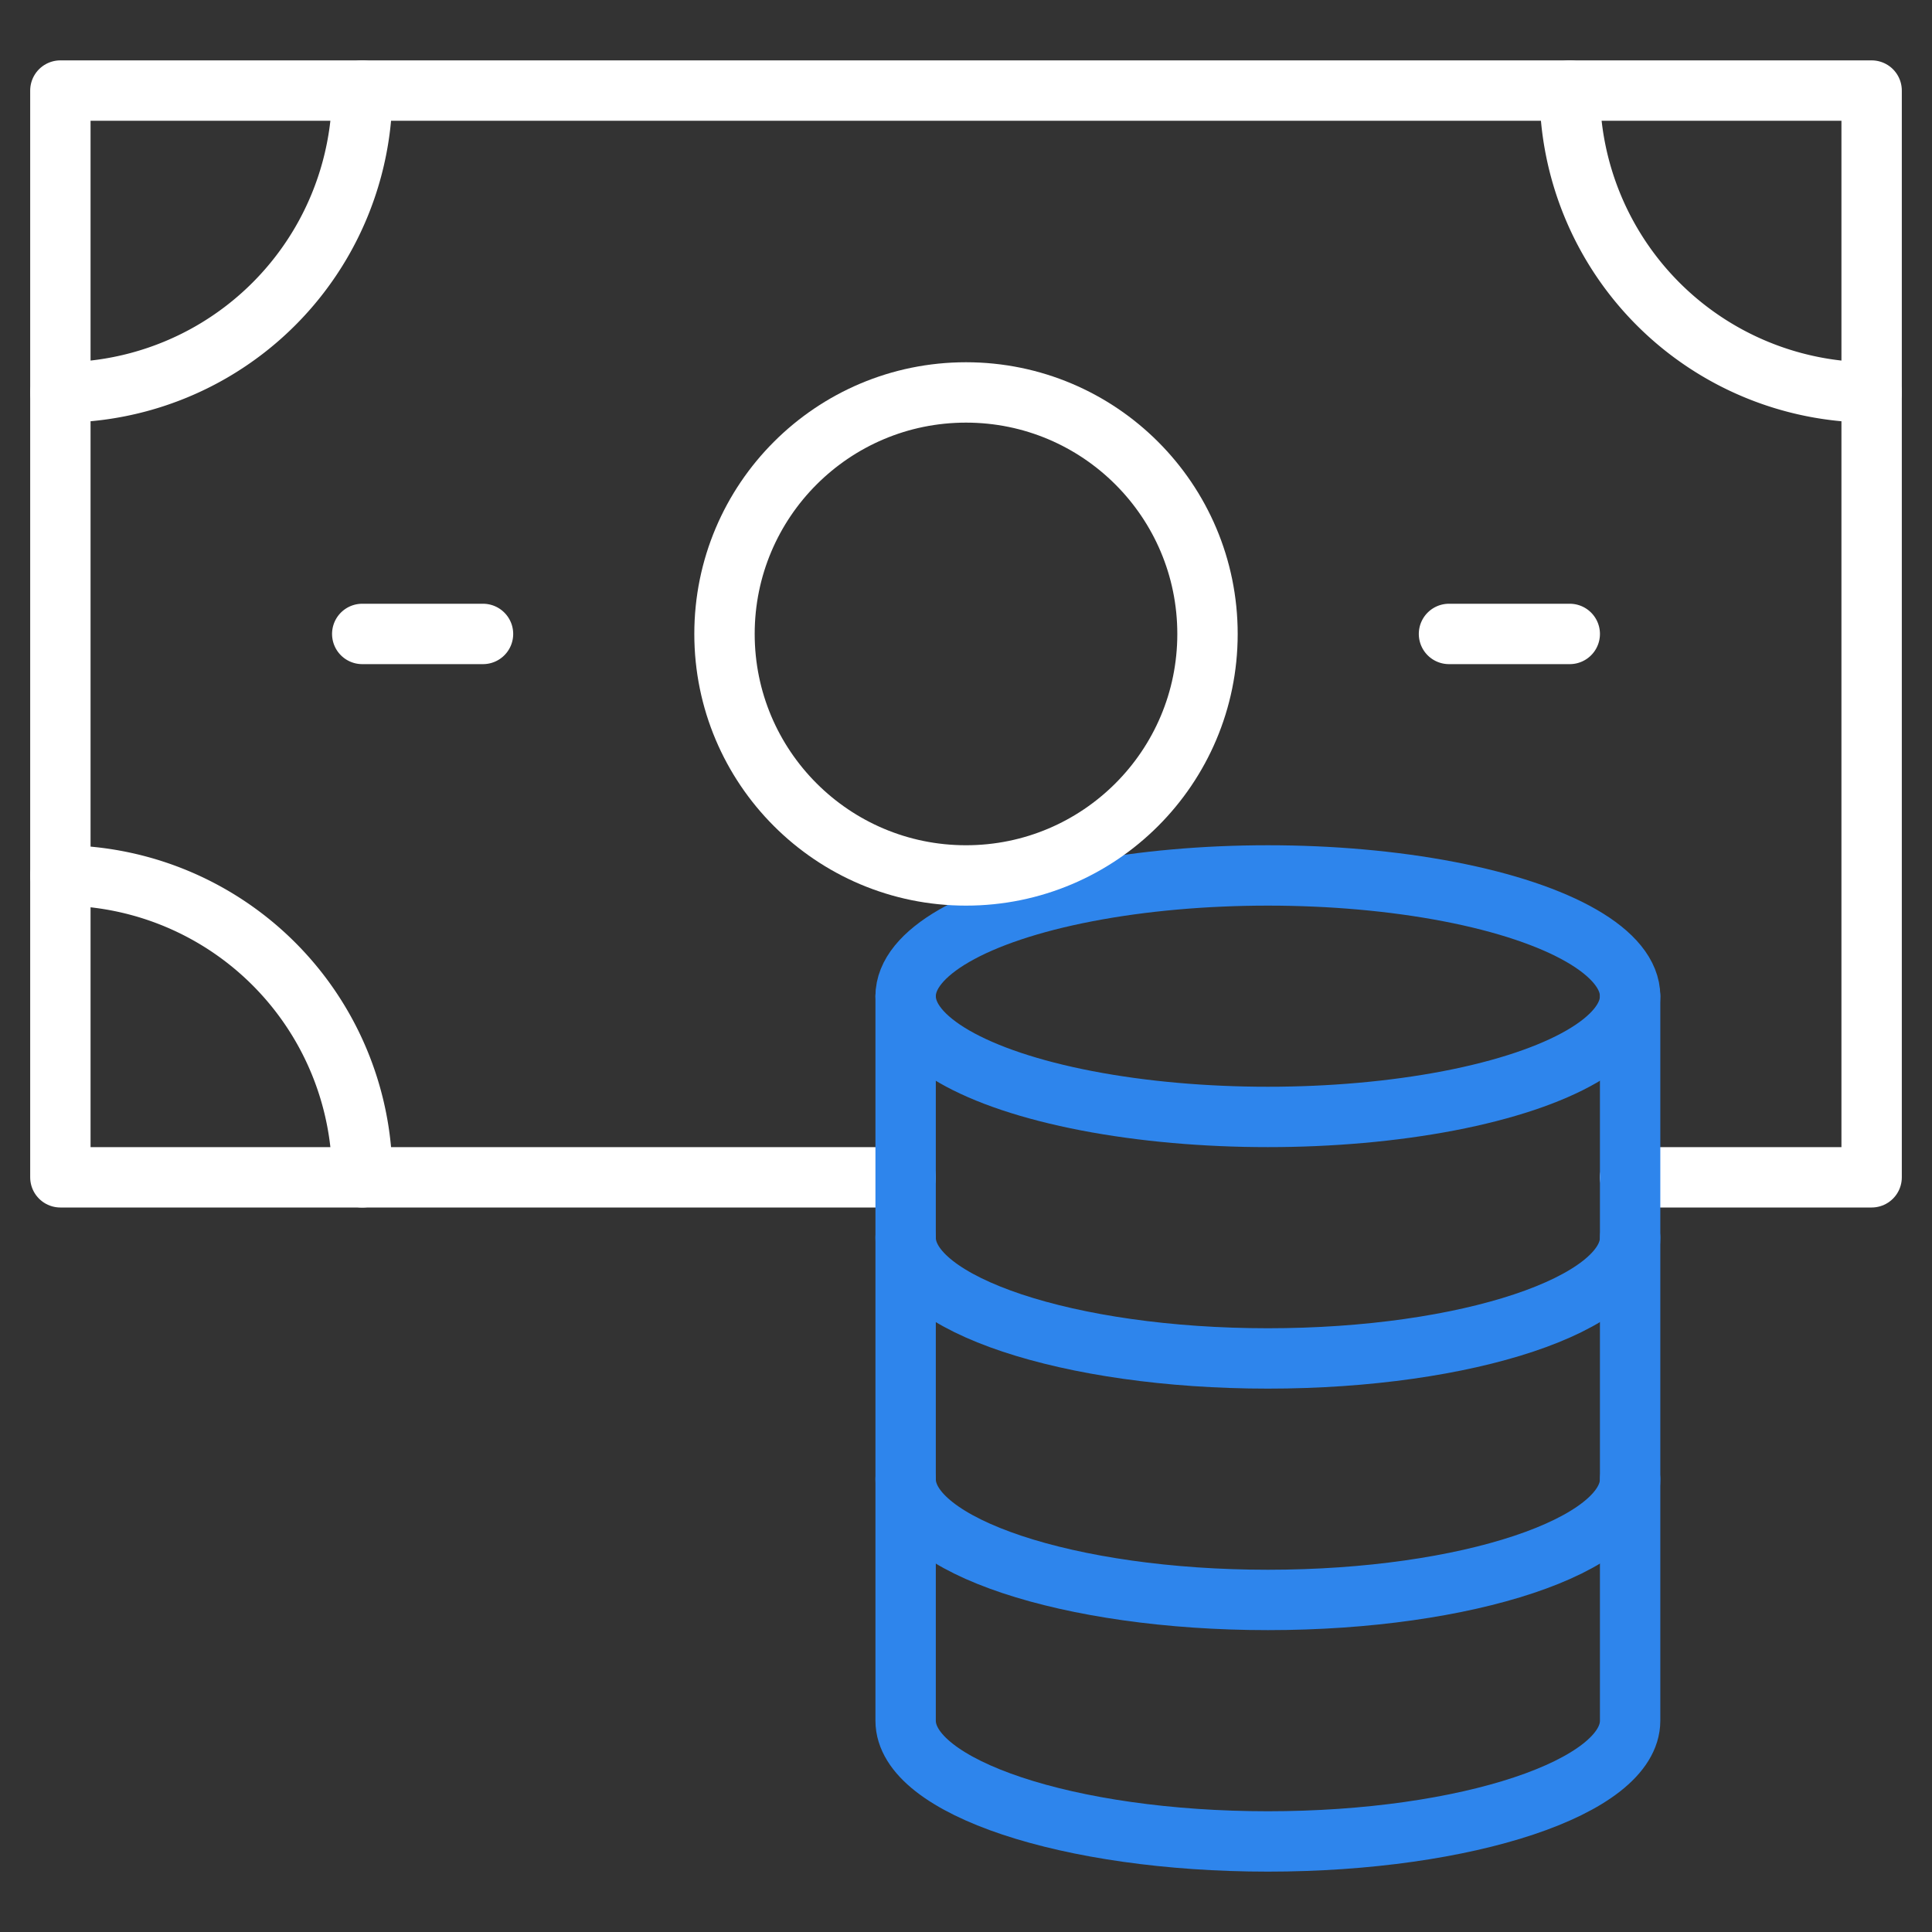 <svg xmlns="http://www.w3.org/2000/svg" viewBox="0 0 64 64" aria-labelledby="title"
aria-describedby="desc" role="img" xmlns:xlink="http://www.w3.org/1999/xlink">
  <rect x="0" y="0" width="64" height="64" fill="#333333" stroke="none"/>
  <title>Currency</title>
  <desc>A line styled icon from Orion Icon Library.</desc>
  <ellipse data-name="layer1"
  cx="42" cy="33" rx="12" ry="4" fill="none" stroke="#2e85ec" stroke-miterlimit="10"
  stroke-width="2" stroke-linejoin="round" stroke-linecap="round"></ellipse>
  <path data-name="layer1" d="M54 41c0 2.2-5.4 4-12 4s-12-1.8-12-4m24 8c0 2.2-5.4 4-12 4s-12-1.8-12-4"
  fill="none" stroke="#2e85ec" stroke-miterlimit="10" stroke-width="2" stroke-linejoin="round"
  stroke-linecap="round"></path>
  <path data-name="layer2" fill="none" stroke="#ffffff" stroke-miterlimit="10"
  stroke-width="2" d="M30 39H2V3h60v36h-8" stroke-linejoin="round" stroke-linecap="round"></path>
  <circle data-name="layer2" cx="32" cy="21" r="8" fill="none" stroke="#ffffff"
  stroke-miterlimit="10" stroke-width="2" stroke-linejoin="round" stroke-linecap="round"></circle>
  <path data-name="layer2" fill="none" stroke="#ffffff" stroke-miterlimit="10"
  stroke-width="2" d="M12 21h4m32 0h4M12 3A10 10 0 0 1 2 13m60 0A10 10 0 0 1 52 3M2 29a10 10 0 0 1 10 10"
  stroke-linejoin="round" stroke-linecap="round"></path>
  <path data-name="layer1" d="M30 33v24c0 2.2 5.4 4 12 4s12-1.8 12-4V33"
  fill="none" stroke="#2e85ec" stroke-miterlimit="10" stroke-width="2" stroke-linejoin="round"
  stroke-linecap="round"></path>
</svg>
